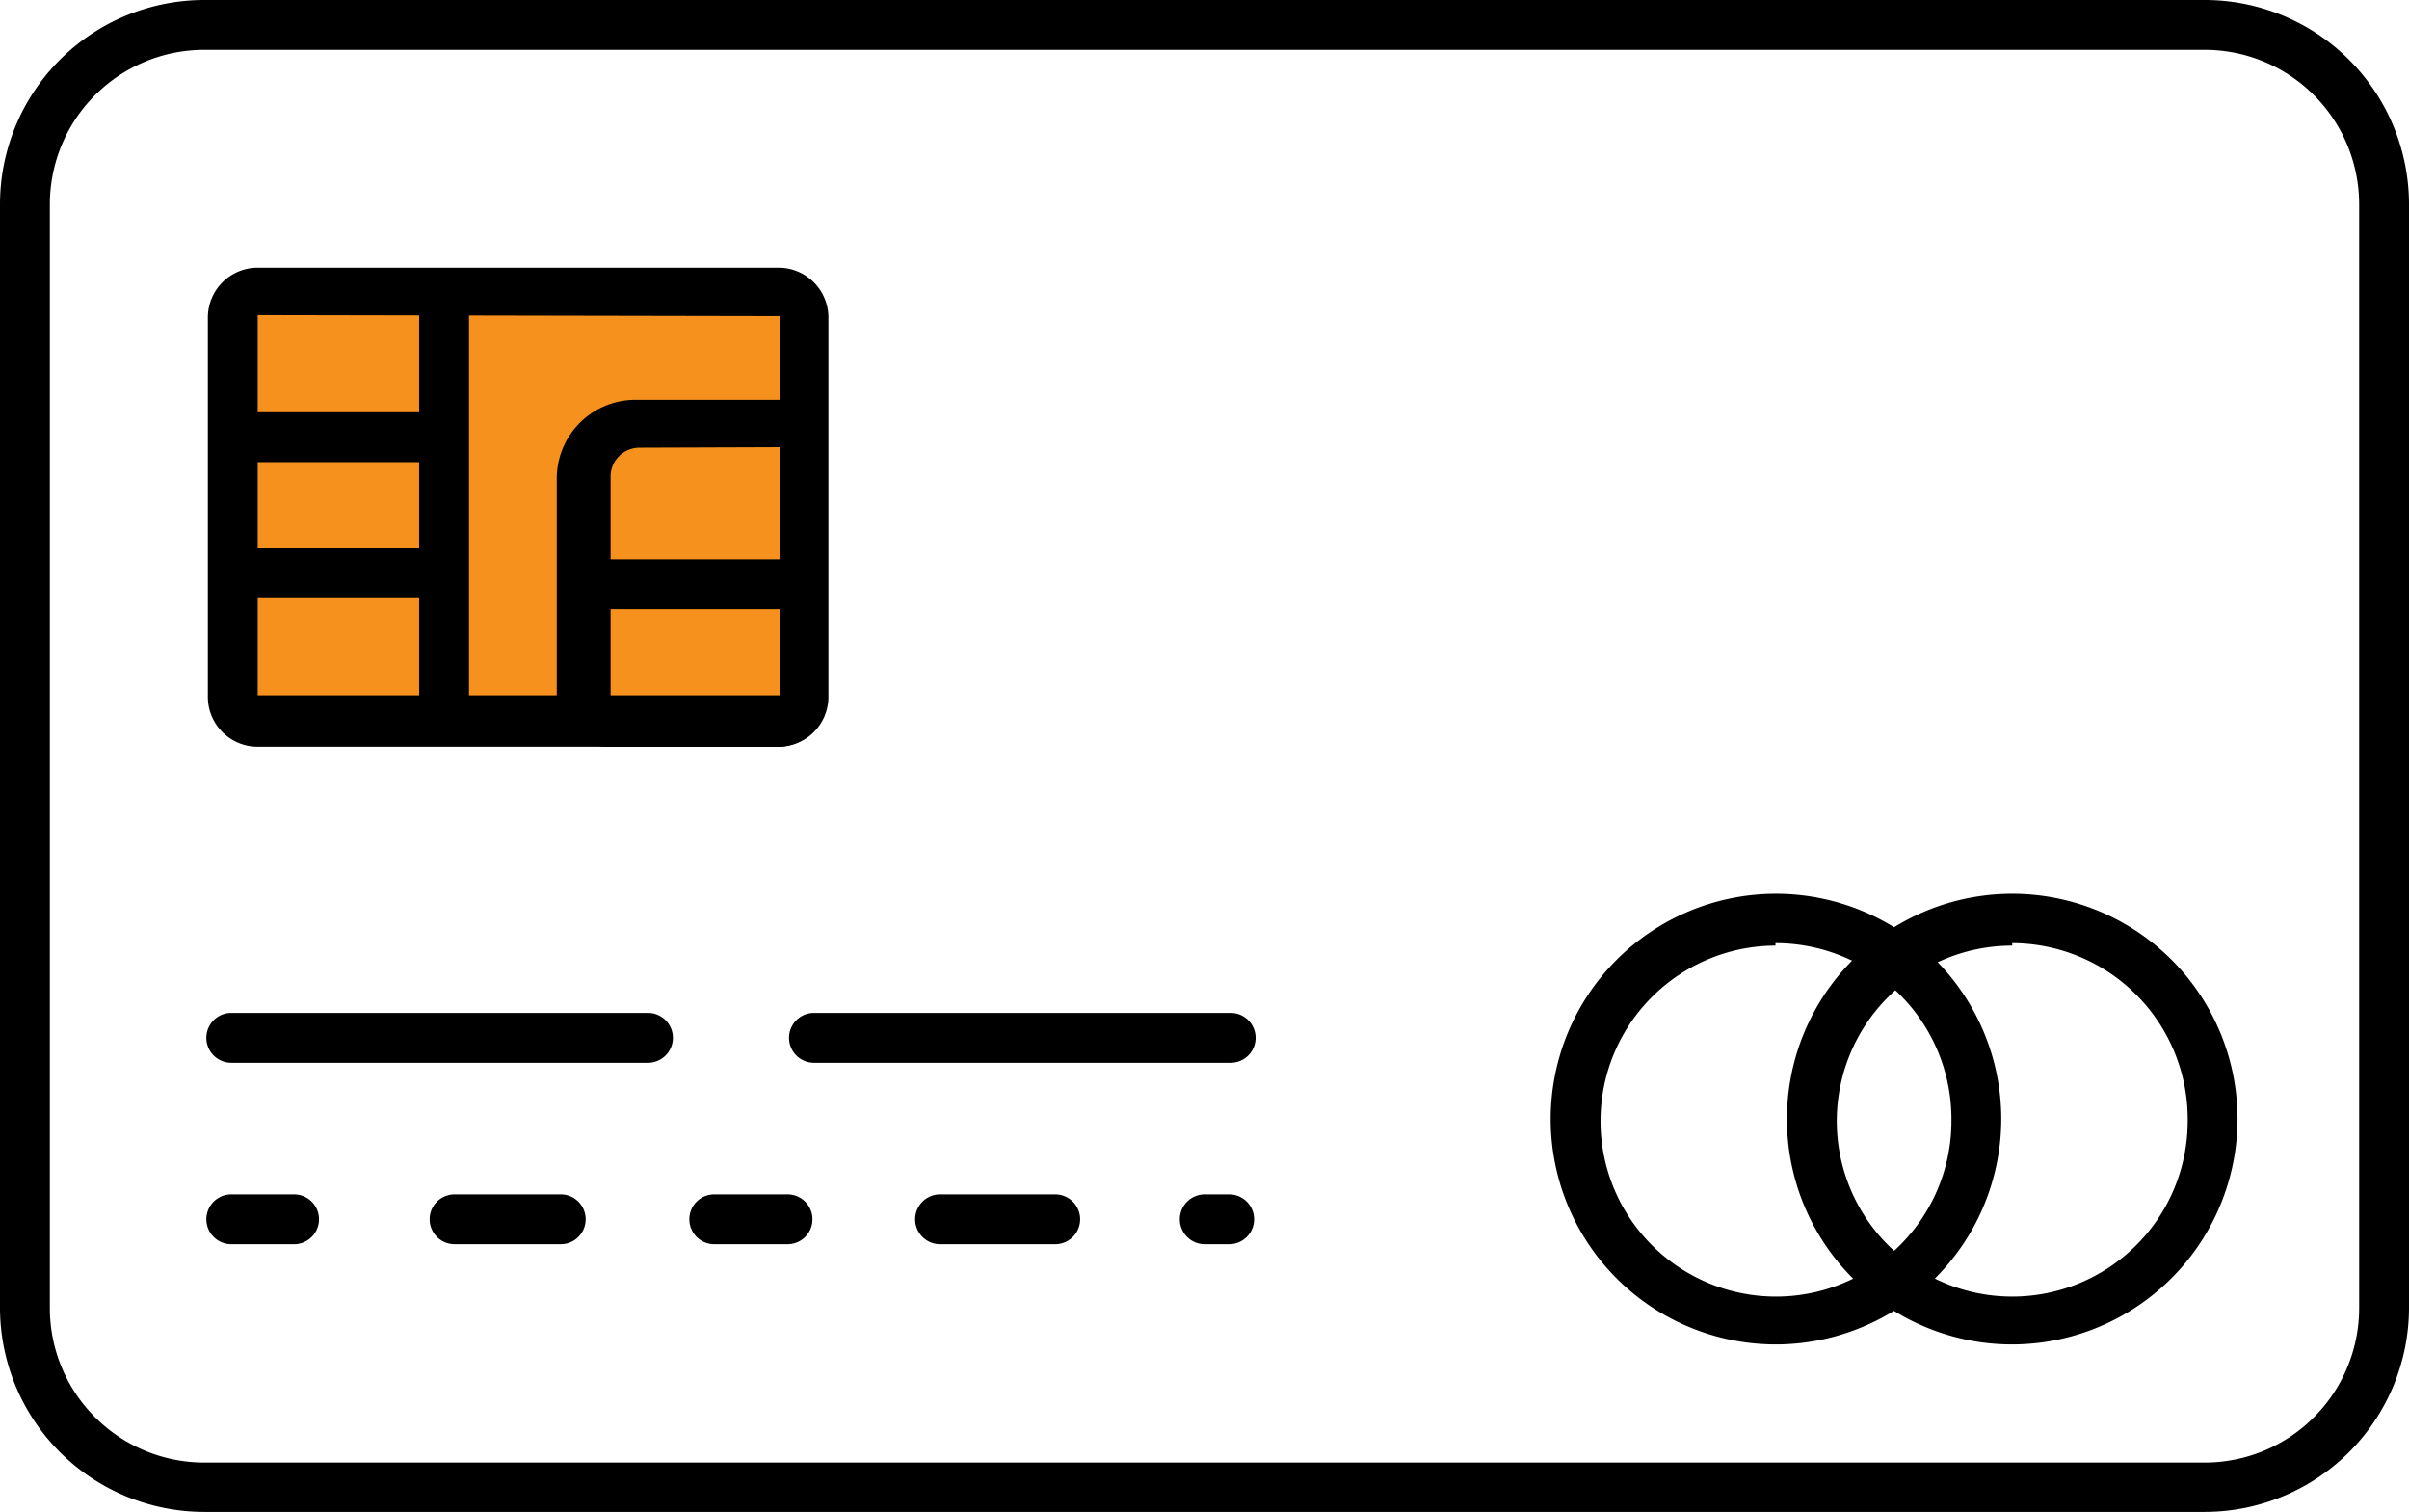 <svg id="Слой_1" data-name="Слой 1" xmlns="http://www.w3.org/2000/svg" viewBox="0 0 48.33 30.33"><defs><style>.cls-1{fill:#f6911e;}</style></defs><title>to card</title><path d="M185.07,156.53H144.93a4.1,4.1,0,0,1-4.1-4.1V130.3a4.1,4.1,0,0,1,4.1-4.1h40.13a4.1,4.1,0,0,1,4.1,4.1v22.14A4.1,4.1,0,0,1,185.07,156.53ZM144.93,127.2a3.1,3.1,0,0,0-3.1,3.1v22.14a3.1,3.1,0,0,0,3.1,3.1h40.13a3.1,3.1,0,0,0,3.1-3.1V130.3a3.1,3.1,0,0,0-3.1-3.1Z" transform="translate(-140.83 -126.2)"/><path d="M181.2,153.17a4.52,4.52,0,1,1,4.52-4.53A4.53,4.53,0,0,1,181.2,153.17Zm0-8a3.52,3.52,0,1,0,3.52,3.52A3.53,3.53,0,0,0,181.2,145.12Z" transform="translate(-140.83 -126.2)"/><path d="M176.45,153.17a4.52,4.52,0,1,1,4.53-4.53A4.53,4.53,0,0,1,176.45,153.17Zm0-8a3.52,3.52,0,1,0,3.53,3.52A3.53,3.53,0,0,0,176.45,145.12Z" transform="translate(-140.83 -126.2)"/><path d="M153.83,147.52h-8.36a.5.5,0,0,1,0-1h8.36a.5.5,0,0,1,0,1Z" transform="translate(-140.83 -126.2)"/><path d="M165.52,147.52h-8.36a.5.5,0,0,1,0-1h8.36a.5.5,0,0,1,0,1Z" transform="translate(-140.83 -126.2)"/><path d="M146.73,151.16h-1.26a.5.5,0,0,1,0-1h1.26a.5.5,0,0,1,0,1Z" transform="translate(-140.83 -126.2)"/><path d="M152.08,151.16h-2.13a.5.5,0,0,1,0-1h2.13a.5.5,0,0,1,0,1Z" transform="translate(-140.83 -126.2)"/><path d="M156.63,151.16h-1.47a.5.5,0,0,1,0-1h1.47a.5.5,0,0,1,0,1Z" transform="translate(-140.83 -126.2)"/><path d="M162,151.16h-2.31a.5.5,0,0,1,0-1H162a.5.5,0,0,1,0,1Z" transform="translate(-140.83 -126.2)"/><path d="M165.52,151.16H165a.5.5,0,0,1,0-1h.49a.5.5,0,0,1,0,1Z" transform="translate(-140.83 -126.2)"/><rect class="cls-1" x="4.64" y="5.82" width="11.5" height="8.66" rx="0.53" ry="0.53"/><path d="M156.44,141.18H146a1,1,0,0,1-1-1v-7.61a1,1,0,0,1,1-1h10.45a1,1,0,0,1,1,1v7.61A1,1,0,0,1,156.44,141.18ZM146,132.52l0,7.63,10.47,0a0,0,0,0,0,0,0v-7.61Z" transform="translate(-140.83 -126.2)"/><rect x="8.41" y="5.82" width="1" height="8.66"/><path d="M156.5,141.18H153a1,1,0,0,1-1-1V135.8a1.58,1.58,0,0,1,1.58-1.58h2.84a1,1,0,0,1,1,1v5A1,1,0,0,1,156.5,141.18Zm-2.84-6a.58.58,0,0,0-.58.58v4.41l3.42,0,0-5Z" transform="translate(-140.83 -126.2)"/><rect x="11.75" y="11.22" width="4.38" height="1"/><rect x="4.64" y="8.27" width="4.27" height="1"/><rect x="4.64" y="11" width="4.27" height="1"/></svg>